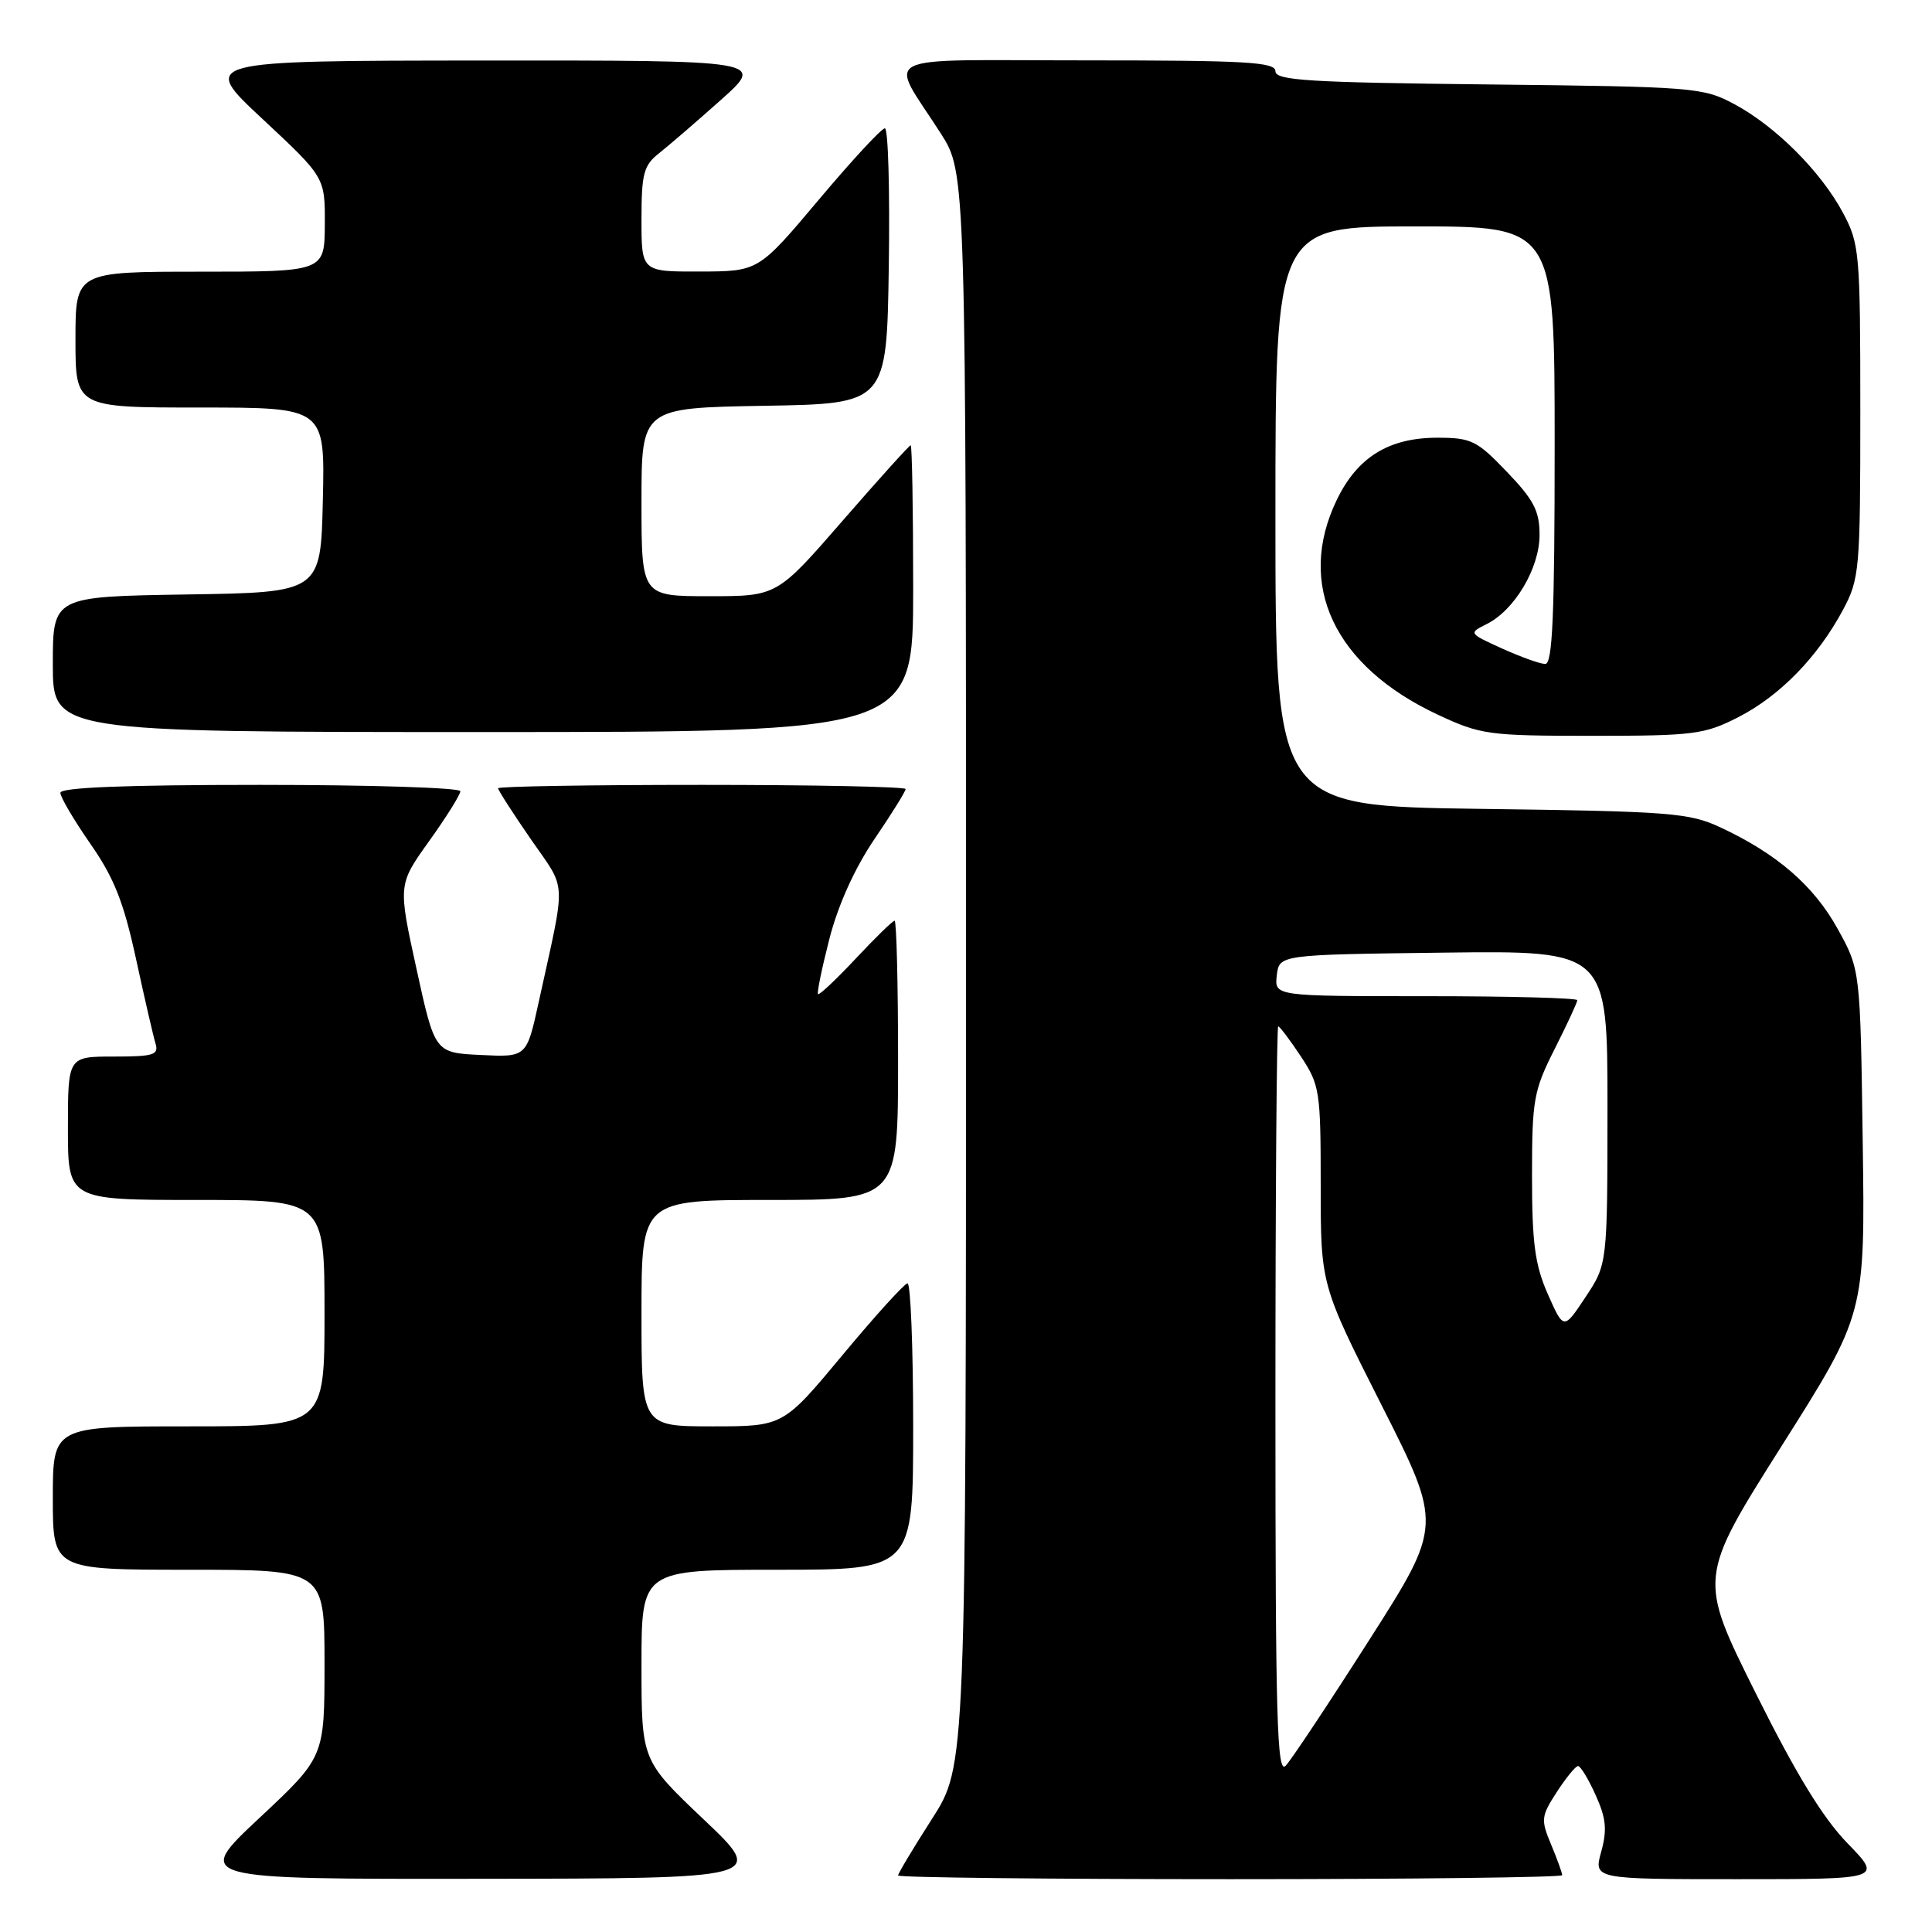<?xml version="1.0" encoding="UTF-8" standalone="no"?>
<!DOCTYPE svg PUBLIC "-//W3C//DTD SVG 1.1//EN" "http://www.w3.org/Graphics/SVG/1.1/DTD/svg11.dtd" >
<svg xmlns="http://www.w3.org/2000/svg" xmlns:xlink="http://www.w3.org/1999/xlink" version="1.1" viewBox="0 0 256 256">
 <g >
 <path fill="currentColor"
d=" M 93.25 241.09 C 85.00 233.26 85.00 233.26 85.00 220.63 C 85.00 208.00 85.00 208.00 103.00 208.00 C 121.00 208.00 121.00 208.00 121.00 189.00 C 121.00 178.55 120.66 170.02 120.25 170.05 C 119.84 170.08 115.96 174.35 111.64 179.55 C 103.78 189.00 103.78 189.00 94.39 189.00 C 85.00 189.00 85.00 189.00 85.00 174.00 C 85.00 159.00 85.00 159.00 102.00 159.00 C 119.00 159.00 119.00 159.00 119.00 140.50 C 119.00 130.32 118.79 122.00 118.54 122.00 C 118.29 122.00 115.97 124.26 113.39 127.02 C 110.81 129.77 108.56 131.89 108.39 131.73 C 108.23 131.56 108.91 128.25 109.91 124.36 C 111.06 119.90 113.25 115.05 115.86 111.20 C 118.14 107.85 120.00 104.86 120.00 104.55 C 120.00 104.25 107.85 104.00 93.00 104.00 C 78.15 104.00 66.00 104.20 66.00 104.45 C 66.00 104.70 67.95 107.74 70.34 111.20 C 75.16 118.19 75.05 116.03 71.38 132.79 C 69.78 140.09 69.78 140.09 63.70 139.79 C 57.62 139.50 57.62 139.50 55.18 128.35 C 52.74 117.21 52.74 117.21 56.87 111.44 C 59.14 108.27 61.00 105.30 61.00 104.84 C 61.00 104.38 49.08 104.00 34.50 104.00 C 16.68 104.00 8.00 104.34 8.00 105.05 C 8.00 105.63 9.79 108.66 11.97 111.80 C 15.11 116.30 16.38 119.51 18.01 127.00 C 19.14 132.22 20.31 137.29 20.60 138.25 C 21.07 139.78 20.38 140.00 15.07 140.00 C 9.00 140.00 9.00 140.00 9.00 149.50 C 9.00 159.00 9.00 159.00 26.00 159.00 C 43.00 159.00 43.00 159.00 43.00 174.00 C 43.00 189.00 43.00 189.00 25.00 189.00 C 7.00 189.00 7.00 189.00 7.00 198.50 C 7.00 208.00 7.00 208.00 25.00 208.00 C 43.00 208.00 43.00 208.00 43.00 220.41 C 43.00 232.82 43.00 232.82 34.35 240.91 C 25.71 249.00 25.71 249.00 63.60 248.95 C 101.50 248.91 101.50 248.91 93.25 241.09 Z  M 207.00 248.47 C 207.00 248.18 206.34 246.35 205.53 244.41 C 204.15 241.12 204.20 240.66 206.28 237.46 C 207.50 235.57 208.77 234.02 209.10 234.01 C 209.43 234.01 210.48 235.74 211.43 237.86 C 212.82 240.93 212.97 242.45 212.17 245.36 C 211.16 249.00 211.16 249.00 230.29 249.00 C 249.42 249.00 249.42 249.00 244.81 244.25 C 241.54 240.89 237.97 235.05 232.61 224.29 C 225.03 209.08 225.03 209.08 236.08 191.59 C 247.14 174.11 247.14 174.11 246.82 151.30 C 246.50 128.50 246.50 128.50 243.50 123.08 C 240.34 117.36 235.46 113.13 228.00 109.65 C 223.84 107.70 221.42 107.51 196.25 107.18 C 169.00 106.81 169.00 106.81 169.00 68.41 C 169.00 30.00 169.00 30.00 187.50 30.00 C 206.00 30.00 206.00 30.00 206.00 59.00 C 206.00 81.55 205.72 88.00 204.75 87.98 C 204.06 87.97 201.49 87.04 199.03 85.93 C 194.59 83.91 194.58 83.90 197.00 82.69 C 200.70 80.84 204.00 75.28 204.00 70.87 C 204.00 67.71 203.24 66.24 199.67 62.52 C 195.69 58.36 194.95 58.00 190.42 58.00 C 184.03 58.01 179.86 60.58 177.14 66.22 C 171.70 77.46 176.77 88.27 190.50 94.69 C 196.21 97.36 197.20 97.50 211.00 97.50 C 224.44 97.50 225.85 97.32 230.33 95.03 C 235.83 92.22 240.86 87.06 244.21 80.80 C 246.40 76.69 246.50 75.52 246.50 54.50 C 246.50 33.48 246.40 32.31 244.21 28.21 C 241.28 22.73 235.27 16.72 229.79 13.79 C 225.65 11.58 224.48 11.49 197.25 11.19 C 173.44 10.93 169.00 10.66 169.00 9.44 C 169.00 8.22 165.11 8.00 143.96 8.00 C 115.44 8.00 117.73 6.85 124.65 17.67 C 128.00 22.90 128.00 22.90 128.00 128.44 C 128.00 233.98 128.00 233.98 123.50 241.00 C 121.03 244.86 119.00 248.24 119.00 248.51 C 119.00 248.78 138.80 249.00 163.00 249.00 C 187.20 249.00 207.00 248.76 207.00 248.47 Z  M 121.00 78.00 C 121.00 67.55 120.85 59.00 120.67 59.00 C 120.49 59.00 116.43 63.50 111.65 69.00 C 102.96 79.00 102.96 79.00 93.98 79.00 C 85.00 79.00 85.00 79.00 85.00 66.52 C 85.00 54.05 85.00 54.05 101.25 53.77 C 117.50 53.50 117.50 53.50 117.77 35.25 C 117.92 25.21 117.69 17.00 117.25 17.00 C 116.81 17.00 112.86 21.27 108.48 26.48 C 100.50 35.96 100.50 35.96 92.75 35.98 C 85.00 36.00 85.00 36.00 85.00 29.07 C 85.00 23.02 85.29 21.91 87.31 20.32 C 88.58 19.32 92.27 16.14 95.51 13.25 C 101.40 8.00 101.40 8.00 63.95 8.02 C 26.50 8.05 26.50 8.05 34.79 15.77 C 43.07 23.50 43.07 23.50 43.04 29.75 C 43.00 36.00 43.00 36.00 26.50 36.00 C 10.00 36.00 10.00 36.00 10.00 45.00 C 10.00 54.00 10.00 54.00 26.53 54.00 C 43.06 54.00 43.06 54.00 42.78 66.25 C 42.50 78.50 42.50 78.50 24.75 78.77 C 7.00 79.05 7.00 79.05 7.00 88.02 C 7.00 97.00 7.00 97.00 64.00 97.00 C 121.00 97.00 121.00 97.00 121.00 78.00 Z  M 169.00 185.71 C 169.00 158.37 169.17 136.00 169.37 136.00 C 169.57 136.00 170.92 137.79 172.37 139.98 C 174.88 143.77 175.00 144.58 175.00 157.10 C 175.00 170.24 175.00 170.24 183.06 186.18 C 191.12 202.12 191.12 202.12 181.43 217.31 C 176.10 225.67 171.12 233.16 170.37 233.96 C 169.21 235.21 169.00 227.86 169.00 185.71 Z  M 205.10 171.49 C 203.39 167.62 203.00 164.74 203.00 155.84 C 203.00 145.72 203.21 144.52 206.00 139.00 C 207.65 135.73 209.00 132.82 209.00 132.53 C 209.00 132.24 199.97 132.00 188.93 132.00 C 168.87 132.00 168.87 132.00 169.18 129.25 C 169.50 126.50 169.50 126.50 191.25 126.23 C 213.00 125.96 213.00 125.96 213.00 146.73 C 212.99 167.50 212.99 167.50 210.09 171.87 C 207.20 176.23 207.20 176.23 205.10 171.49 Z "/>
</g>
</svg>